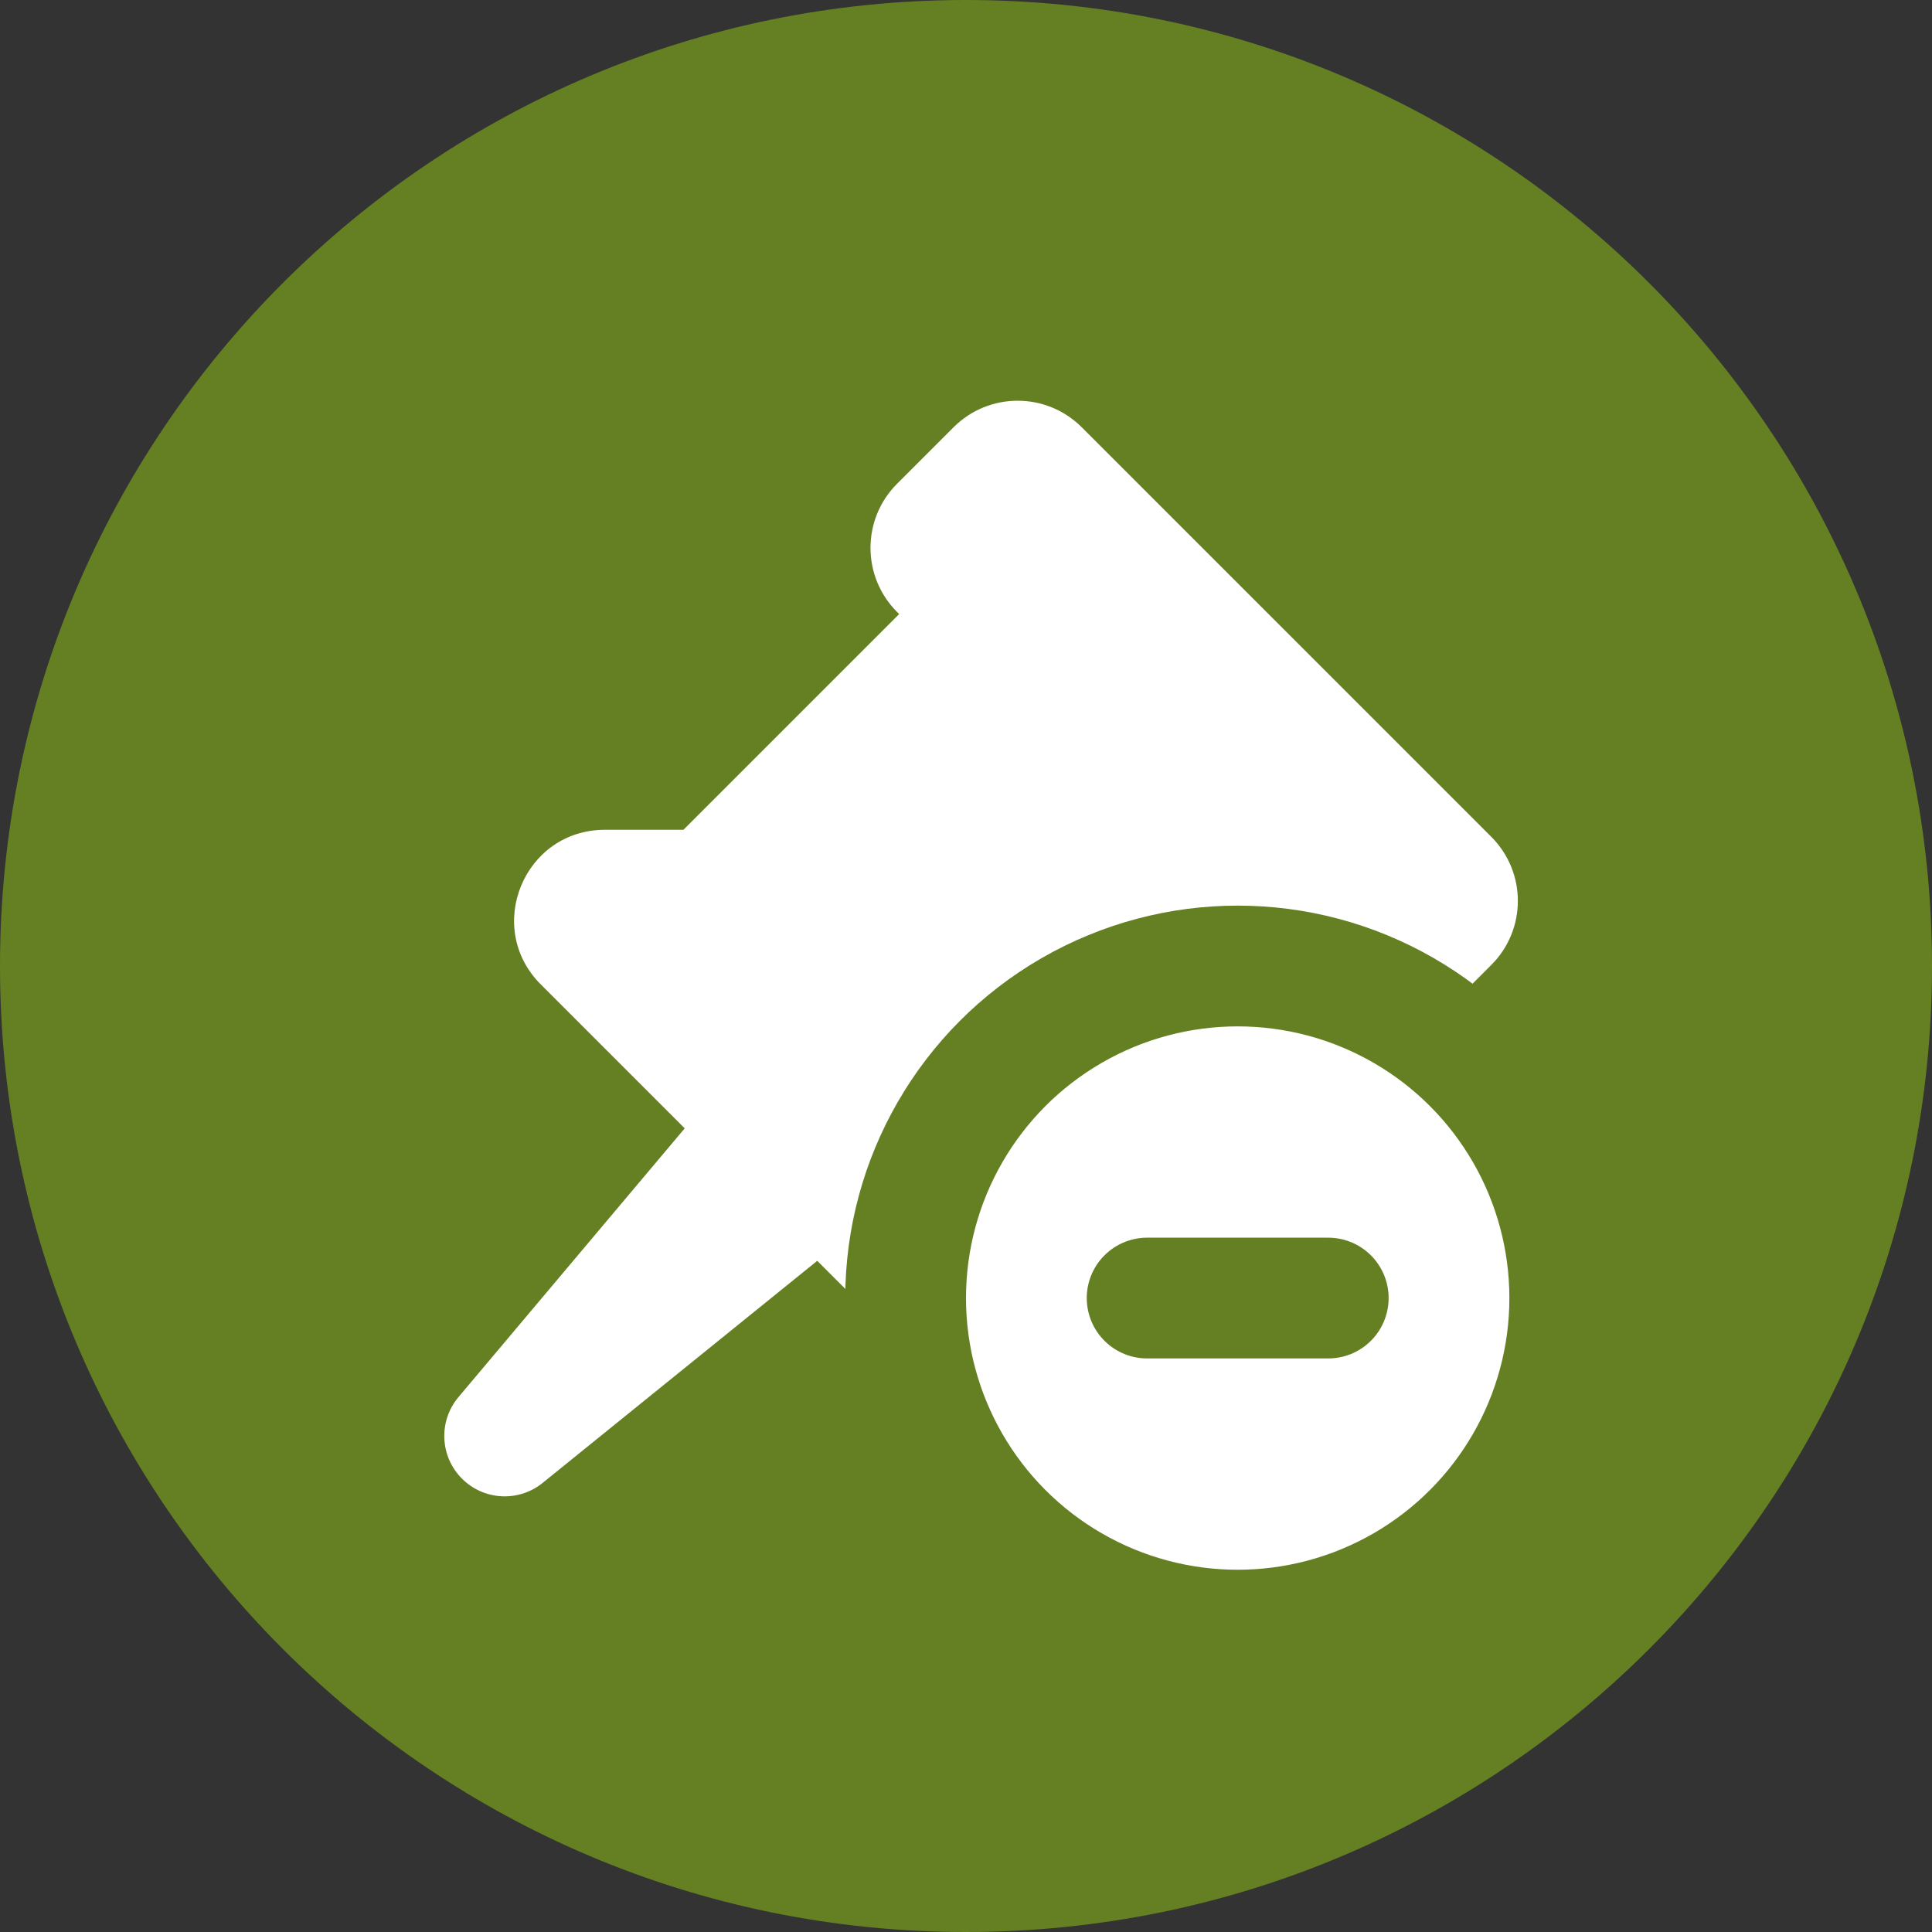 <svg width="32" height="32" viewBox="0 0 32 32" fill="none" xmlns="http://www.w3.org/2000/svg">
<rect x="0" y="0" width="32" height="32" fill="#333333" stroke="none"/>
<path fill-rule="evenodd" clip-rule="evenodd" d="M0 16C0 7.163 7.163 0 16 0C24.837 0 32 7.163 32 16C32 24.837 24.837 32 16 32C7.163 32 0 24.837 0 16Z" fill="#658023"/>
<path d="M21.606 15.47L17.033 20.043L17.033 21.759C17.033 22.205 16.495 22.428 16.18 22.113L13.607 19.54L8.359 23.784L12.698 18.631L9.664 15.597C9.349 15.282 9.572 14.744 10.018 14.744H11.734L16.307 10.171L15.565 9.428C15.369 9.233 15.369 8.916 15.565 8.721L16.502 7.783C16.697 7.588 17.014 7.588 17.209 7.783L23.994 14.568C24.189 14.763 24.189 15.08 23.994 15.275L23.056 16.213C22.861 16.408 22.544 16.408 22.349 16.213L21.606 15.47Z" fill="white"/>
<path fill-rule="evenodd" clip-rule="evenodd" d="M15.795 7.076C16.381 6.491 17.33 6.491 17.916 7.076L24.701 13.861C25.287 14.447 25.287 15.397 24.701 15.982L23.764 16.92C23.178 17.506 22.228 17.506 21.642 16.92L21.606 16.884L18.033 20.457V21.759C18.033 23.096 16.418 23.765 15.473 22.82L13.536 20.883L8.987 24.562C8.587 24.886 8.005 24.852 7.645 24.484C7.284 24.116 7.262 23.534 7.594 23.14L11.341 18.689L8.957 16.305C8.012 15.36 8.681 13.744 10.018 13.744H11.32L14.893 10.171L14.857 10.135C14.272 9.549 14.272 8.6 14.857 8.014L15.795 7.076ZM16.307 11.585L13.149 14.744L17.033 18.629L20.192 15.47L16.307 11.585ZM16.033 20.457L11.32 15.744H11.225L16.033 20.552V20.457ZM16.855 8.844L16.625 9.074L22.703 15.152L22.933 14.922L16.855 8.844Z" fill="white"/>
<circle cx="20.5" cy="21.5" r="5.5" fill="white" stroke="#658023" stroke-width="2"/>
<path d="M19 21.5H22" stroke="#658023" stroke-width="2" stroke-linecap="round"/>
</svg>
